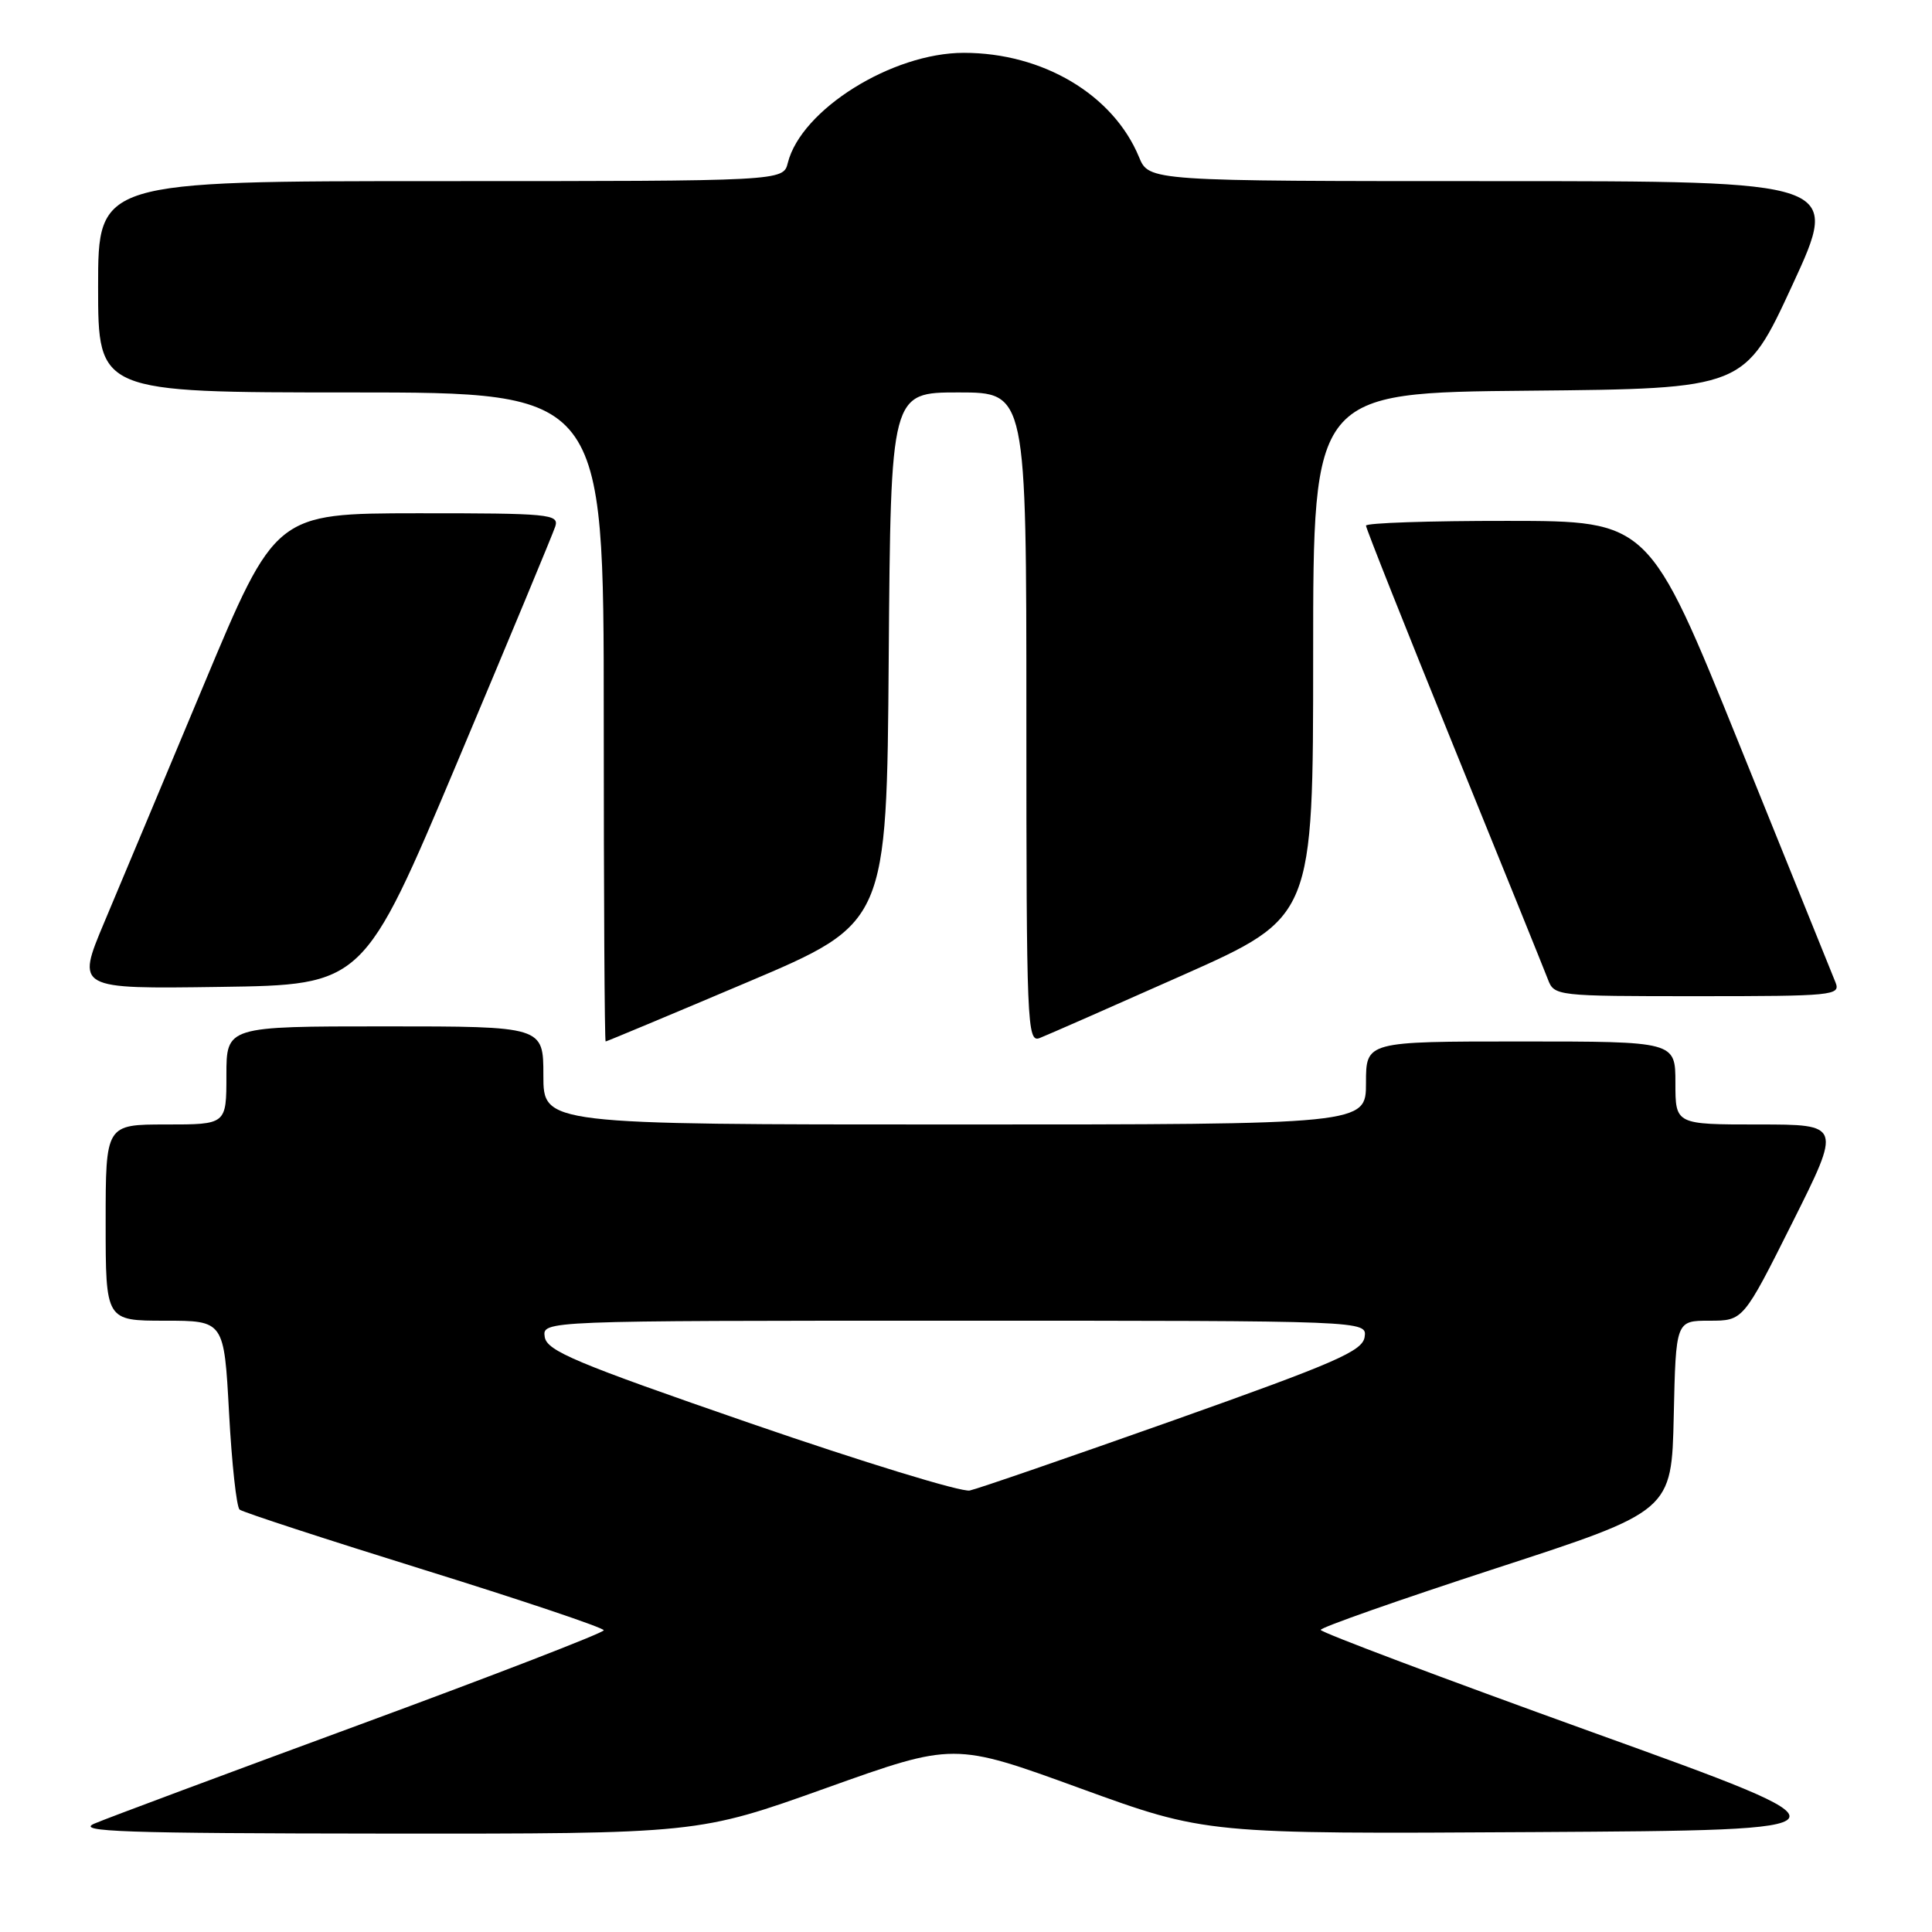 <?xml version="1.0" encoding="UTF-8" standalone="no"?>
<!DOCTYPE svg PUBLIC "-//W3C//DTD SVG 1.1//EN" "http://www.w3.org/Graphics/SVG/1.1/DTD/svg11.dtd" >
<svg xmlns="http://www.w3.org/2000/svg" xmlns:xlink="http://www.w3.org/1999/xlink" version="1.1" viewBox="0 0 256 256">
 <g >
 <path fill="currentColor"
d=" M 109.45 236.93 C 126.40 230.87 126.40 230.87 143.10 236.95 C 159.79 243.02 159.79 243.02 203.39 242.76 C 247.00 242.50 247.00 242.50 211.00 229.53 C 191.20 222.39 175.00 216.29 175.00 215.97 C 175.00 215.64 185.46 211.97 198.25 207.80 C 221.50 200.23 221.50 200.23 221.78 187.62 C 222.06 175.00 222.06 175.00 226.52 175.00 C 230.99 175.00 230.99 175.00 237.50 162.00 C 244.01 149.00 244.01 149.00 233.01 149.00 C 222.00 149.00 222.00 149.00 222.00 143.50 C 222.00 138.00 222.00 138.00 201.50 138.00 C 181.00 138.00 181.00 138.00 181.00 143.50 C 181.00 149.00 181.00 149.00 126.50 149.00 C 72.00 149.00 72.00 149.00 72.00 142.50 C 72.00 136.00 72.00 136.00 51.00 136.00 C 30.00 136.00 30.00 136.00 30.00 142.50 C 30.00 149.00 30.00 149.00 22.00 149.00 C 14.00 149.00 14.00 149.00 14.00 162.00 C 14.00 175.00 14.00 175.00 21.85 175.00 C 29.69 175.00 29.69 175.00 30.35 187.20 C 30.71 193.91 31.34 199.68 31.75 200.03 C 32.16 200.37 43.19 203.97 56.25 208.03 C 69.31 212.09 80.00 215.69 80.00 216.02 C 80.00 216.35 65.49 221.96 47.75 228.49 C 30.01 235.02 14.15 240.93 12.50 241.64 C 9.99 242.71 16.33 242.93 51.00 242.96 C 92.50 242.99 92.50 242.99 109.45 236.93 Z  M 99.00 130.16 C 117.50 122.32 117.50 122.32 117.76 87.16 C 118.03 52.00 118.03 52.00 127.01 52.00 C 136.00 52.00 136.00 52.00 136.00 95.11 C 136.00 135.75 136.10 138.18 137.75 137.55 C 138.71 137.18 147.26 133.42 156.75 129.20 C 174.00 121.52 174.00 121.52 174.00 86.77 C 174.00 52.03 174.00 52.03 202.58 51.77 C 231.16 51.50 231.16 51.50 237.51 37.75 C 243.86 24.00 243.86 24.00 198.05 24.00 C 152.24 24.00 152.24 24.00 150.92 20.80 C 147.50 12.54 138.18 7.00 127.71 7.00 C 118.20 7.00 106.16 14.53 104.39 21.58 C 103.78 24.00 103.78 24.00 58.39 24.00 C 13.00 24.00 13.00 24.00 13.00 38.00 C 13.00 52.00 13.00 52.00 46.50 52.00 C 80.00 52.00 80.00 52.00 80.00 95.00 C 80.00 118.65 80.11 138.00 80.25 138.00 C 80.39 138.00 88.83 134.47 99.00 130.16 Z  M 243.22 130.19 C 242.82 129.20 237.10 115.03 230.50 98.71 C 218.50 69.03 218.50 69.03 199.75 69.02 C 189.44 69.01 181.00 69.29 181.00 69.65 C 181.00 70.01 186.23 83.16 192.61 98.88 C 199.00 114.60 204.61 128.48 205.09 129.73 C 205.94 131.98 206.11 132.00 224.94 132.00 C 242.87 132.00 243.90 131.90 243.22 130.19 Z  M 60.59 101.00 C 67.42 84.78 73.27 70.71 73.58 69.75 C 74.09 68.13 72.79 68.00 55.32 68.01 C 36.50 68.03 36.50 68.03 27.00 90.75 C 21.77 103.24 15.84 117.42 13.80 122.25 C 10.11 131.04 10.11 131.04 29.14 130.77 C 48.16 130.50 48.16 130.50 60.59 101.00 Z  M 99.50 188.62 C 76.19 180.57 72.46 179.00 72.18 177.15 C 71.86 175.00 71.86 175.00 126.50 175.00 C 181.14 175.00 181.14 175.00 180.82 177.16 C 180.54 179.03 177.02 180.56 155.50 188.20 C 141.75 193.07 129.60 197.26 128.50 197.50 C 127.40 197.74 114.35 193.74 99.50 188.62 Z "/>
</g>
</svg>